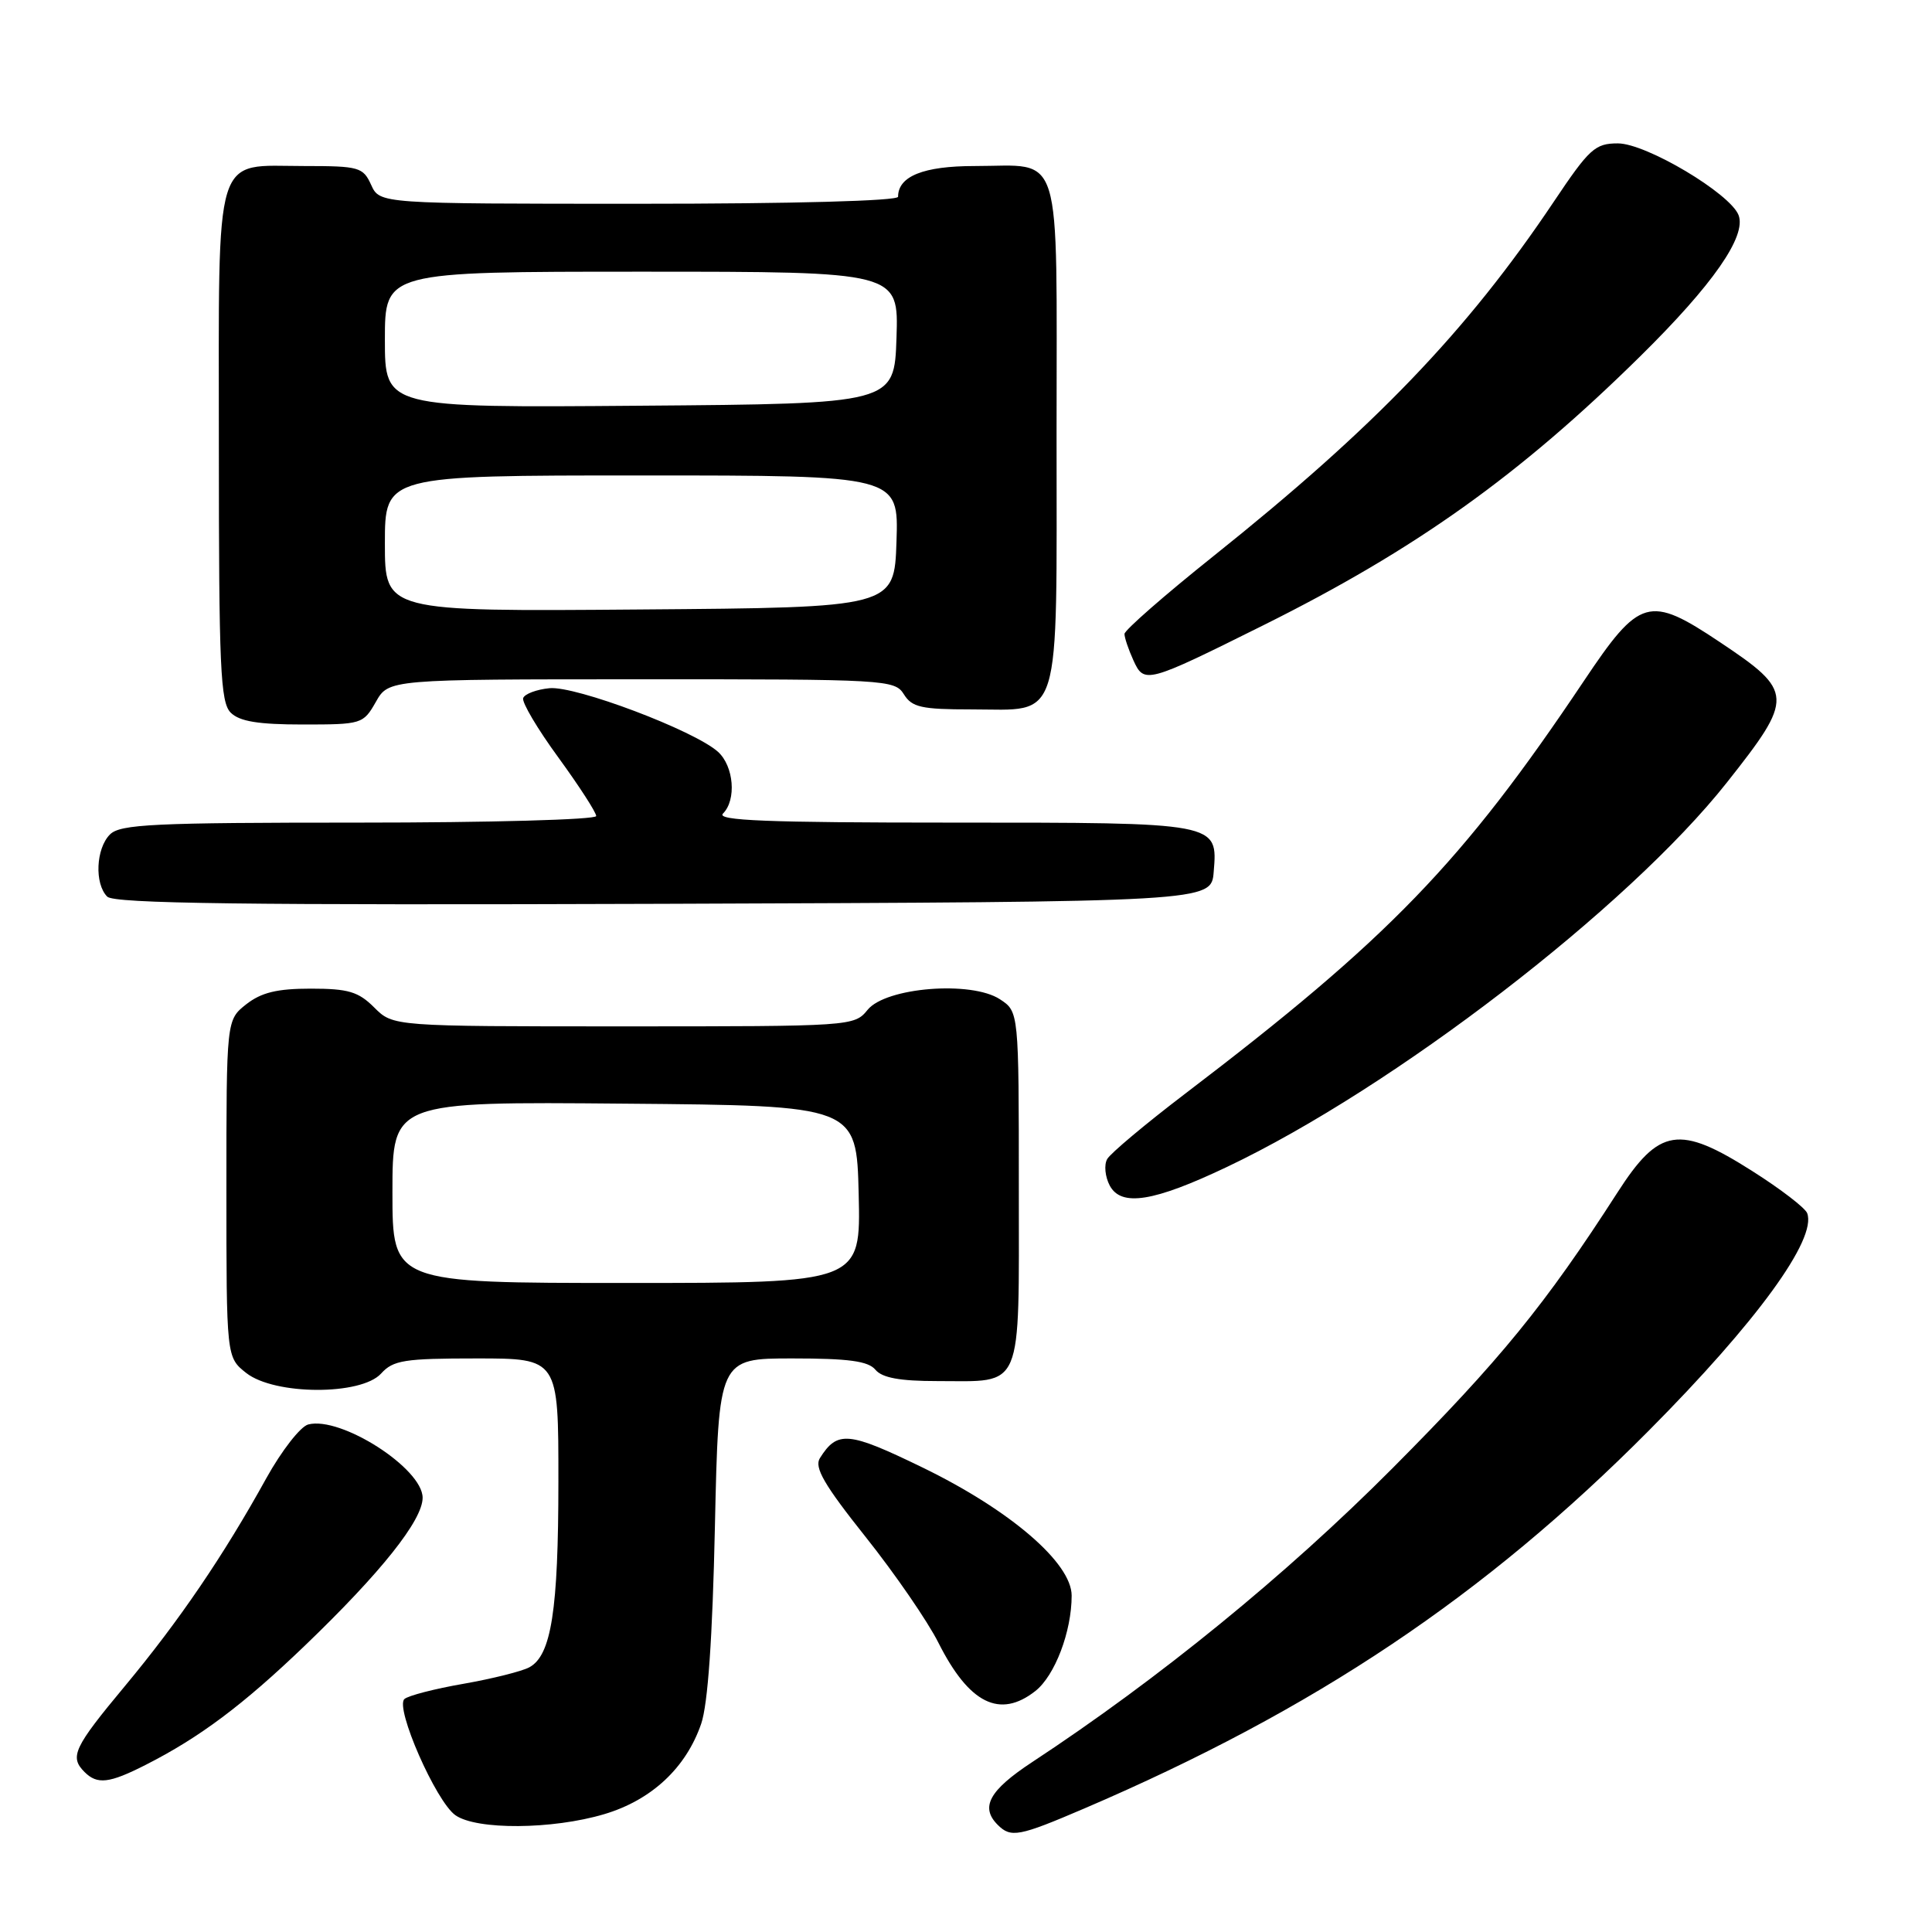 <?xml version="1.0" encoding="UTF-8" standalone="no"?>
<!DOCTYPE svg PUBLIC "-//W3C//DTD SVG 1.1//EN" "http://www.w3.org/Graphics/SVG/1.1/DTD/svg11.dtd" >
<svg xmlns="http://www.w3.org/2000/svg" xmlns:xlink="http://www.w3.org/1999/xlink" version="1.1" viewBox="0 0 256 256">
 <g >
 <path fill="currentColor"
d=" M 143.66 239.64 C 174.22 226.54 196.70 211.49 218.50 189.54 C 232.77 175.18 240.77 164.18 239.46 160.75 C 239.19 160.05 235.94 157.55 232.23 155.20 C 222.49 149.00 219.85 149.42 214.33 158.00 C 204.77 172.87 198.73 180.26 184.50 194.56 C 170.42 208.70 153.57 222.44 136.75 233.50 C 131.07 237.24 129.86 239.46 132.20 241.80 C 133.95 243.55 135.00 243.35 143.66 239.64 Z  M 80.05 240.39 C 86.32 238.53 90.90 234.26 92.91 228.41 C 93.80 225.81 94.41 217.05 94.73 202.25 C 95.22 180.00 95.22 180.00 104.99 180.00 C 112.45 180.00 115.05 180.35 116.00 181.50 C 116.89 182.57 119.24 183.00 124.19 183.00 C 135.70 183.00 135.00 184.66 135.00 157.49 C 135.00 134.05 135.00 134.05 132.50 132.41 C 128.70 129.92 117.37 130.83 114.96 133.81 C 113.20 135.98 112.87 136.00 82.64 136.00 C 52.09 136.00 52.09 136.00 49.59 133.50 C 47.49 131.40 46.15 131.00 41.18 131.00 C 36.71 131.00 34.63 131.51 32.63 133.07 C 30.00 135.15 30.00 135.15 30.00 157.50 C 30.00 179.85 30.00 179.85 32.63 181.93 C 36.39 184.88 47.85 184.92 50.50 182.00 C 52.10 180.23 53.58 180.00 63.15 180.00 C 74.00 180.00 74.00 180.00 73.99 196.25 C 73.99 213.40 73.05 219.37 70.13 220.93 C 69.15 221.46 65.23 222.44 61.42 223.11 C 57.61 223.77 54.09 224.68 53.59 225.13 C 52.30 226.26 57.77 238.73 60.35 240.53 C 63.16 242.50 73.19 242.43 80.05 240.39 Z  M 19.29 233.86 C 26.46 230.22 32.19 225.93 40.38 218.07 C 50.48 208.37 56.00 201.44 56.00 198.46 C 56.00 194.57 45.16 187.62 40.84 188.75 C 39.81 189.02 37.31 192.23 35.29 195.87 C 29.61 206.15 23.73 214.78 16.57 223.39 C 9.76 231.57 9.19 232.79 11.20 234.80 C 12.89 236.49 14.47 236.31 19.29 233.86 Z  M 137.19 224.07 C 139.78 222.03 142.00 216.19 142.00 211.43 C 142.00 207.10 133.87 200.11 122.28 194.47 C 112.40 189.67 110.96 189.53 108.64 193.21 C 107.87 194.44 109.19 196.73 114.69 203.64 C 118.57 208.51 122.92 214.83 124.35 217.68 C 128.41 225.74 132.48 227.77 137.19 224.07 Z  M 162.57 154.63 C 184.64 144.15 215.73 120.24 228.81 103.70 C 237.75 92.40 237.71 91.64 227.90 85.09 C 218.50 78.81 217.28 79.16 209.86 90.25 C 193.76 114.30 184.05 124.35 157.00 144.95 C 151.78 148.93 147.14 152.82 146.71 153.58 C 146.27 154.35 146.43 155.93 147.05 157.10 C 148.57 159.93 152.85 159.25 162.57 154.63 Z  M 160.82 115.54 C 161.36 108.96 161.58 109.00 126.11 109.00 C 101.60 109.00 94.87 108.73 95.80 107.80 C 97.61 105.99 97.24 101.53 95.14 99.62 C 92.01 96.80 76.26 90.85 72.81 91.19 C 71.07 91.36 69.50 91.96 69.32 92.51 C 69.14 93.07 71.24 96.62 74.00 100.39 C 76.75 104.17 79.00 107.65 79.00 108.13 C 79.00 108.61 64.86 109.00 47.57 109.00 C 20.33 109.00 15.93 109.21 14.57 110.57 C 12.71 112.43 12.50 117.10 14.21 118.81 C 15.13 119.73 32.36 119.95 87.96 119.76 C 160.50 119.50 160.50 119.50 160.82 115.54 Z  M 49.80 93.01 C 51.50 90.01 51.50 90.01 85.01 90.01 C 117.44 90.00 118.56 90.06 119.77 92.00 C 120.84 93.72 122.10 94.00 128.68 94.00 C 140.81 94.00 140.00 96.63 140.00 57.38 C 140.00 18.92 140.95 22.00 129.14 22.00 C 122.37 22.00 119.00 23.35 119.00 26.07 C 119.00 26.62 105.13 27.00 84.66 27.00 C 50.32 27.00 50.32 27.00 49.18 24.50 C 48.11 22.15 47.59 22.00 40.35 22.00 C 28.17 22.00 29.00 19.30 29.00 59.08 C 29.00 88.45 29.20 93.06 30.57 94.43 C 31.74 95.59 34.20 96.00 40.12 96.00 C 47.93 96.00 48.13 95.94 49.80 93.01 Z  M 167.42 82.84 C 187.58 72.80 201.33 62.99 217.34 47.21 C 226.97 37.72 231.44 31.30 230.37 28.51 C 229.26 25.63 218.12 19.00 214.38 19.00 C 211.35 19.00 210.60 19.69 205.87 26.75 C 194.37 43.91 182.15 56.63 160.75 73.72 C 154.29 78.88 149.00 83.51 149.00 84.00 C 149.00 84.50 149.53 86.06 150.17 87.47 C 151.61 90.64 151.87 90.58 167.42 82.84 Z  M 52.00 157.99 C 52.00 145.97 52.00 145.97 82.75 146.24 C 113.50 146.50 113.50 146.50 113.78 158.25 C 114.06 170.00 114.06 170.00 83.03 170.00 C 52.00 170.00 52.00 170.00 52.00 157.99 Z  M 51.00 72.01 C 51.00 63.00 51.00 63.00 85.04 63.00 C 119.08 63.00 119.08 63.00 118.79 71.75 C 118.50 80.50 118.50 80.50 84.75 80.76 C 51.00 81.03 51.00 81.03 51.00 72.01 Z  M 51.00 45.01 C 51.00 36.00 51.00 36.00 85.04 36.00 C 119.08 36.00 119.08 36.00 118.79 44.75 C 118.50 53.50 118.50 53.50 84.75 53.76 C 51.00 54.03 51.00 54.03 51.00 45.01 Z "/>
</g>
</svg>